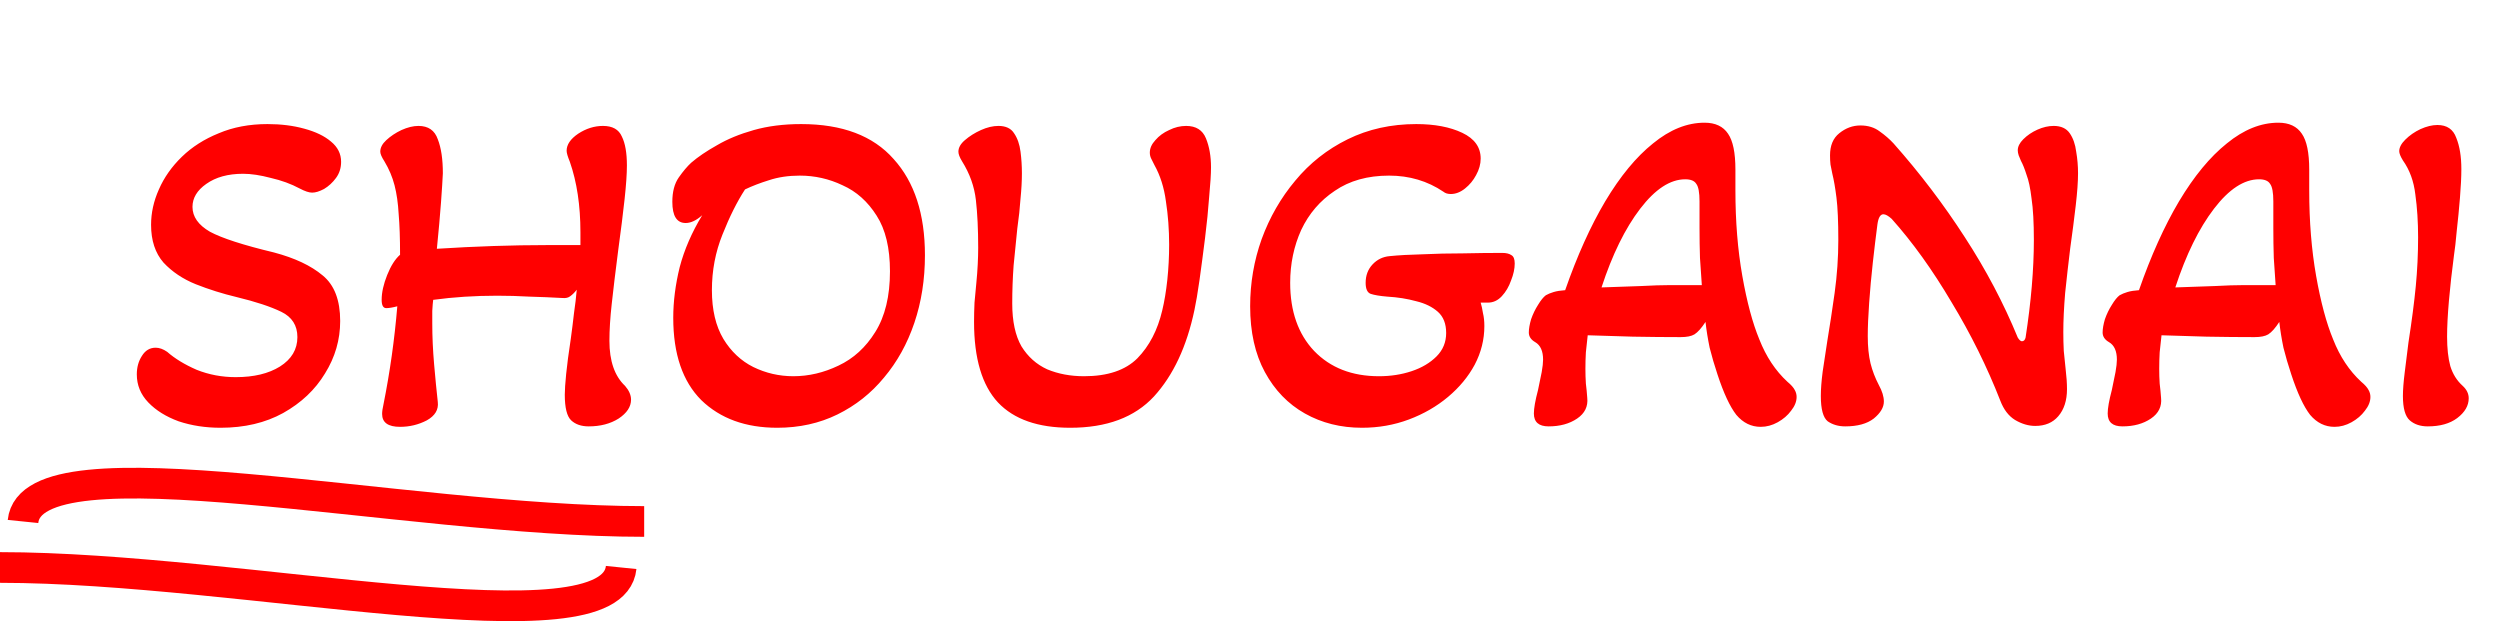 <svg width="326" height="81" viewBox="0 0 326 81" fill="none" xmlns="http://www.w3.org/2000/svg">
<path d="M28.76 55.78C26.8 55.78 24.98 55.5 23.3 54.94C21.66 54.34 20.34 53.52 19.34 52.48C18.34 51.44 17.84 50.22 17.84 48.82C17.84 47.9 18.06 47.1 18.5 46.42C18.94 45.7 19.54 45.34 20.3 45.34C20.78 45.34 21.28 45.52 21.8 45.88C22.8 46.76 24.08 47.54 25.64 48.22C27.24 48.86 28.94 49.18 30.74 49.18C33.1 49.18 35.02 48.72 36.5 47.8C38.02 46.84 38.78 45.56 38.78 43.96C38.78 42.44 38.08 41.34 36.68 40.66C35.28 39.98 33.34 39.34 30.86 38.74C29.02 38.3 27.24 37.74 25.52 37.06C23.84 36.38 22.44 35.44 21.32 34.24C20.24 33 19.7 31.36 19.7 29.32C19.7 27.76 20.04 26.22 20.72 24.7C21.4 23.14 22.4 21.72 23.72 20.44C25.04 19.16 26.64 18.14 28.52 17.38C30.4 16.58 32.52 16.18 34.88 16.18C36.64 16.18 38.24 16.38 39.68 16.78C41.16 17.18 42.32 17.74 43.16 18.46C44.04 19.18 44.48 20.06 44.48 21.1C44.48 21.9 44.26 22.6 43.82 23.2C43.38 23.8 42.86 24.28 42.26 24.64C41.66 24.96 41.14 25.12 40.7 25.12C40.3 25.12 39.76 24.94 39.08 24.58C37.96 23.98 36.7 23.52 35.3 23.2C33.94 22.84 32.74 22.66 31.7 22.66C29.74 22.66 28.14 23.1 26.9 23.98C25.7 24.82 25.1 25.82 25.1 26.98C25.1 28.26 25.86 29.34 27.38 30.22C28.94 31.06 31.72 31.96 35.72 32.92C38.44 33.64 40.56 34.64 42.08 35.92C43.6 37.16 44.36 39.14 44.36 41.86C44.36 44.3 43.7 46.58 42.38 48.7C41.1 50.82 39.28 52.54 36.92 53.86C34.6 55.14 31.88 55.78 28.76 55.78ZM52.168 55.66C50.608 55.66 49.828 55.1 49.828 53.98C49.828 53.66 49.888 53.24 50.008 52.72C50.848 48.52 51.448 44.26 51.808 39.94C51.208 40.1 50.728 40.18 50.368 40.18C49.968 40.18 49.768 39.82 49.768 39.1C49.768 38.14 50.008 37.06 50.488 35.86C50.968 34.66 51.528 33.78 52.168 33.22C52.168 31.1 52.108 29.34 51.988 27.94C51.908 26.5 51.728 25.24 51.448 24.16C51.168 23.08 50.728 22.04 50.128 21.04C49.768 20.48 49.588 20.06 49.588 19.78C49.588 19.26 49.848 18.76 50.368 18.28C50.928 17.76 51.588 17.32 52.348 16.96C53.148 16.6 53.888 16.42 54.568 16.42C55.848 16.42 56.688 17 57.088 18.16C57.528 19.28 57.748 20.76 57.748 22.6C57.708 23.48 57.628 24.74 57.508 26.38C57.388 28.02 57.208 30.04 56.968 32.44C59.488 32.28 61.948 32.16 64.348 32.08C66.748 32 69.048 31.96 71.248 31.96H75.688V30.28C75.688 26.8 75.228 23.74 74.308 21.1C74.028 20.42 73.888 19.94 73.888 19.66C73.888 18.86 74.388 18.12 75.388 17.44C76.428 16.76 77.508 16.42 78.628 16.42C79.868 16.42 80.688 16.88 81.088 17.8C81.528 18.68 81.748 19.94 81.748 21.58C81.748 22.66 81.648 24.12 81.448 25.96C81.248 27.8 80.968 30.04 80.608 32.68C80.248 35.48 79.968 37.8 79.768 39.64C79.568 41.44 79.468 43.04 79.468 44.44C79.468 47.08 80.148 49.04 81.508 50.32C82.028 50.92 82.288 51.52 82.288 52.12C82.288 53.04 81.748 53.86 80.668 54.58C79.588 55.26 78.288 55.6 76.768 55.6C75.808 55.6 75.048 55.34 74.488 54.82C73.928 54.3 73.648 53.18 73.648 51.46C73.648 50.86 73.708 49.96 73.828 48.76C73.948 47.56 74.148 46.04 74.428 44.2C74.588 43.04 74.728 41.92 74.848 40.84C75.008 39.76 75.128 38.74 75.208 37.78C74.928 38.14 74.648 38.42 74.368 38.62C74.128 38.82 73.788 38.9 73.348 38.86C71.908 38.78 70.468 38.72 69.028 38.68C67.628 38.6 66.228 38.56 64.828 38.56C61.908 38.56 59.128 38.74 56.488 39.1C56.448 39.38 56.408 39.86 56.368 40.54C56.368 41.18 56.368 41.72 56.368 42.16C56.368 43.88 56.448 45.66 56.608 47.5C56.768 49.34 56.928 50.98 57.088 52.42C57.208 53.42 56.728 54.22 55.648 54.82C54.568 55.38 53.408 55.66 52.168 55.66ZM101.352 55.78C97.232 55.78 93.932 54.58 91.452 52.18C89.012 49.74 87.792 46.16 87.792 41.44C87.792 39.32 88.072 37.12 88.632 34.84C89.232 32.56 90.212 30.3 91.572 28.06C90.812 28.74 90.092 29.08 89.412 29.08C88.252 29.08 87.672 28.16 87.672 26.32C87.672 25 87.952 23.94 88.512 23.14C89.072 22.34 89.612 21.7 90.132 21.22C91.012 20.46 92.132 19.7 93.492 18.94C94.852 18.14 96.452 17.48 98.292 16.96C100.132 16.44 102.192 16.18 104.472 16.18C109.832 16.18 113.852 17.7 116.532 20.74C119.252 23.74 120.612 27.92 120.612 33.28C120.612 36.44 120.152 39.38 119.232 42.1C118.312 44.82 116.992 47.2 115.272 49.24C113.592 51.28 111.572 52.88 109.212 54.04C106.852 55.2 104.232 55.78 101.352 55.78ZM103.452 49.06C105.452 49.06 107.412 48.6 109.332 47.68C111.292 46.76 112.892 45.3 114.132 43.3C115.412 41.26 116.052 38.62 116.052 35.38C116.052 32.34 115.472 29.92 114.312 28.12C113.152 26.28 111.672 24.96 109.872 24.16C108.112 23.32 106.252 22.9 104.292 22.9C102.812 22.9 101.472 23.1 100.272 23.5C99.112 23.86 98.072 24.26 97.152 24.7C96.112 26.3 95.132 28.26 94.212 30.58C93.292 32.86 92.832 35.28 92.832 37.84C92.832 40.4 93.332 42.52 94.332 44.2C95.332 45.84 96.632 47.06 98.232 47.86C99.872 48.66 101.612 49.06 103.452 49.06ZM139.556 55.78C135.356 55.78 132.216 54.68 130.136 52.48C128.056 50.24 127.016 46.74 127.016 41.98C127.016 41.18 127.036 40.34 127.076 39.46C127.156 38.58 127.236 37.72 127.316 36.88C127.396 36.08 127.456 35.28 127.496 34.48C127.536 33.68 127.556 32.96 127.556 32.32C127.556 29.92 127.456 27.84 127.256 26.08C127.056 24.32 126.456 22.64 125.456 21.04C125.136 20.52 124.976 20.1 124.976 19.78C124.976 19.26 125.256 18.76 125.816 18.28C126.416 17.76 127.116 17.32 127.916 16.96C128.716 16.6 129.476 16.42 130.196 16.42C131.156 16.42 131.836 16.74 132.236 17.38C132.676 18.02 132.956 18.82 133.076 19.78C133.196 20.7 133.256 21.64 133.256 22.6C133.256 23.6 133.196 24.7 133.076 25.9C132.996 27.1 132.856 28.4 132.656 29.8C132.496 31.32 132.336 32.92 132.176 34.6C132.056 36.24 131.996 37.9 131.996 39.58C131.996 41.9 132.396 43.76 133.196 45.16C134.036 46.52 135.156 47.52 136.556 48.16C137.996 48.76 139.596 49.06 141.356 49.06C144.436 49.06 146.756 48.28 148.316 46.72C149.876 45.12 150.956 43.04 151.556 40.48C151.836 39.32 152.056 38 152.216 36.52C152.376 35 152.456 33.46 152.456 31.9C152.456 29.94 152.316 28.06 152.036 26.26C151.796 24.46 151.296 22.88 150.536 21.52C150.376 21.2 150.236 20.92 150.116 20.68C149.996 20.44 149.936 20.18 149.936 19.9C149.936 19.34 150.176 18.8 150.656 18.28C151.136 17.72 151.736 17.28 152.456 16.96C153.176 16.6 153.916 16.42 154.676 16.42C155.956 16.42 156.816 16.96 157.256 18.04C157.696 19.12 157.916 20.38 157.916 21.82C157.916 22.7 157.836 23.98 157.676 25.66C157.556 27.34 157.376 29.14 157.136 31.06C156.896 32.98 156.656 34.8 156.416 36.52C156.176 38.2 155.956 39.5 155.756 40.42C154.756 45.18 152.996 48.94 150.476 51.7C147.956 54.42 144.316 55.78 139.556 55.78ZM177.6 55.78C174.84 55.78 172.36 55.16 170.16 53.92C167.96 52.68 166.22 50.88 164.94 48.52C163.66 46.16 163.02 43.3 163.02 39.94C163.02 36.9 163.52 33.98 164.52 31.18C165.56 28.34 167.02 25.8 168.9 23.56C170.78 21.28 173.06 19.48 175.74 18.16C178.42 16.84 181.4 16.18 184.68 16.18C187.08 16.18 189.08 16.56 190.68 17.32C192.28 18.08 193.08 19.2 193.08 20.68C193.08 21.4 192.88 22.12 192.48 22.84C192.12 23.52 191.64 24.1 191.04 24.58C190.44 25.06 189.82 25.3 189.18 25.3C188.78 25.3 188.46 25.2 188.22 25C186.14 23.6 183.78 22.9 181.14 22.9C178.34 22.9 175.98 23.56 174.06 24.88C172.14 26.16 170.68 27.86 169.68 29.98C168.72 32.1 168.24 34.4 168.24 36.88C168.24 40.6 169.28 43.56 171.36 45.76C173.48 47.96 176.3 49.06 179.82 49.06C181.34 49.06 182.76 48.84 184.08 48.4C185.4 47.96 186.48 47.32 187.32 46.48C188.16 45.64 188.58 44.62 188.58 43.42C188.58 42.22 188.22 41.3 187.5 40.66C186.78 40.02 185.84 39.56 184.68 39.28C183.52 38.96 182.26 38.76 180.9 38.68C179.94 38.6 179.22 38.48 178.74 38.32C178.3 38.16 178.08 37.68 178.08 36.88C178.08 35.92 178.38 35.12 178.98 34.48C179.58 33.84 180.32 33.48 181.2 33.4C182.4 33.28 183.84 33.2 185.52 33.16C187.2 33.08 188.94 33.04 190.74 33.04C192.58 33 194.3 32.98 195.9 32.98C196.42 32.98 196.82 33.08 197.1 33.28C197.38 33.44 197.52 33.8 197.52 34.36C197.52 35.04 197.36 35.78 197.04 36.58C196.76 37.38 196.36 38.06 195.84 38.62C195.32 39.18 194.72 39.46 194.04 39.46H193.08C193.2 39.86 193.3 40.32 193.38 40.84C193.5 41.32 193.56 41.88 193.56 42.52C193.56 44.28 193.14 45.96 192.3 47.56C191.46 49.12 190.3 50.52 188.82 51.76C187.34 53 185.64 53.98 183.72 54.7C181.8 55.42 179.76 55.78 177.6 55.78ZM229.598 55.66C228.358 55.66 227.298 55.14 226.418 54.1C225.578 53.02 224.758 51.26 223.958 48.82C223.558 47.62 223.218 46.46 222.938 45.34C222.698 44.18 222.518 43.06 222.398 41.98C221.878 42.78 221.398 43.32 220.958 43.6C220.558 43.84 219.958 43.96 219.158 43.96C217.198 43.96 215.118 43.94 212.918 43.9C210.718 43.82 208.758 43.76 207.038 43.72C206.958 44.44 206.878 45.18 206.798 45.94C206.758 46.66 206.738 47.38 206.738 48.1C206.738 48.74 206.758 49.38 206.798 50.02C206.878 50.66 206.938 51.28 206.978 51.88C207.098 53 206.658 53.9 205.658 54.58C204.658 55.26 203.418 55.6 201.938 55.6C200.658 55.6 200.018 55.04 200.018 53.92C200.018 53.24 200.198 52.22 200.558 50.86C200.758 49.94 200.918 49.16 201.038 48.52C201.158 47.84 201.218 47.3 201.218 46.9C201.218 45.78 200.878 45.02 200.198 44.62C199.638 44.3 199.358 43.88 199.358 43.36C199.358 42.88 199.458 42.3 199.658 41.62C199.898 40.94 200.198 40.32 200.558 39.76C200.918 39.16 201.258 38.74 201.578 38.5C201.858 38.34 202.198 38.2 202.598 38.08C202.998 37.96 203.498 37.88 204.098 37.84C205.658 33.36 207.398 29.5 209.318 26.26C211.278 22.98 213.358 20.46 215.558 18.7C217.758 16.9 219.998 16 222.278 16C223.678 16 224.698 16.48 225.338 17.44C225.978 18.36 226.298 19.92 226.298 22.12V24.82C226.298 28.86 226.598 32.58 227.198 35.98C227.798 39.38 228.538 42.14 229.418 44.26C230.298 46.5 231.518 48.34 233.078 49.78C233.558 50.18 233.878 50.54 234.038 50.86C234.198 51.14 234.278 51.44 234.278 51.76C234.278 52.36 234.038 52.96 233.558 53.56C233.118 54.16 232.538 54.66 231.818 55.06C231.098 55.46 230.358 55.66 229.598 55.66ZM208.838 37.48C210.798 37.4 212.518 37.34 213.998 37.3C215.478 37.22 216.718 37.18 217.718 37.18H221.918C221.838 36.06 221.758 34.88 221.678 33.64C221.638 32.4 221.618 31.1 221.618 29.74V26.26C221.618 25.1 221.478 24.34 221.198 23.98C220.958 23.58 220.478 23.38 219.758 23.38C217.798 23.38 215.838 24.66 213.878 27.22C211.918 29.78 210.238 33.2 208.838 37.48ZM240.616 55.6C239.736 55.6 238.976 55.38 238.336 54.94C237.736 54.46 237.436 53.36 237.436 51.64C237.436 50.76 237.516 49.7 237.676 48.46C237.876 47.18 238.076 45.86 238.276 44.5C238.596 42.58 238.916 40.48 239.236 38.2C239.556 35.88 239.716 33.58 239.716 31.3C239.716 28.9 239.636 27.06 239.476 25.78C239.316 24.5 239.136 23.46 238.936 22.66C238.856 22.22 238.776 21.82 238.696 21.46C238.656 21.1 238.636 20.7 238.636 20.26C238.636 18.98 239.036 18.02 239.836 17.38C240.676 16.7 241.596 16.36 242.596 16.36C243.596 16.36 244.436 16.62 245.116 17.14C245.796 17.62 246.396 18.14 246.916 18.7C250.356 22.58 253.456 26.66 256.216 30.94C258.976 35.18 261.276 39.54 263.116 44.02C263.316 44.34 263.496 44.5 263.656 44.5C263.896 44.5 264.056 44.34 264.136 44.02C264.856 39.34 265.216 35.1 265.216 31.3C265.216 29.02 265.116 27.22 264.916 25.9C264.756 24.54 264.536 23.5 264.256 22.78C264.016 22.02 263.776 21.42 263.536 20.98C263.416 20.7 263.316 20.46 263.236 20.26C263.156 20.02 263.116 19.8 263.116 19.6C263.116 19.12 263.356 18.64 263.836 18.16C264.356 17.64 264.976 17.22 265.696 16.9C266.416 16.58 267.116 16.42 267.796 16.42C268.756 16.42 269.456 16.74 269.896 17.38C270.336 18.02 270.616 18.82 270.736 19.78C270.896 20.7 270.976 21.64 270.976 22.6C270.976 23.68 270.876 25.08 270.676 26.8C270.476 28.52 270.236 30.38 269.956 32.38C269.716 34.34 269.496 36.28 269.296 38.2C269.136 40.12 269.056 41.82 269.056 43.3C269.056 44.14 269.076 44.96 269.116 45.76C269.196 46.56 269.276 47.34 269.356 48.1C269.476 49.1 269.536 49.98 269.536 50.74C269.536 52.22 269.156 53.4 268.396 54.28C267.676 55.12 266.676 55.54 265.396 55.54C264.516 55.54 263.636 55.28 262.756 54.76C261.916 54.24 261.276 53.4 260.836 52.24C259.116 47.84 256.996 43.56 254.476 39.4C251.996 35.2 249.396 31.58 246.676 28.54C246.236 28.14 245.876 27.94 245.596 27.94C245.196 27.94 244.936 28.38 244.816 29.26C244.616 30.78 244.416 32.44 244.216 34.24C244.016 36.04 243.856 37.8 243.736 39.52C243.616 41.2 243.556 42.64 243.556 43.84C243.556 45.2 243.676 46.38 243.916 47.38C244.156 48.34 244.516 49.28 244.996 50.2C245.436 51 245.656 51.72 245.656 52.36C245.656 53.12 245.216 53.86 244.336 54.58C243.456 55.26 242.216 55.6 240.616 55.6ZM304.422 55.66C303.182 55.66 302.122 55.14 301.242 54.1C300.402 53.02 299.582 51.26 298.782 48.82C298.382 47.62 298.042 46.46 297.762 45.34C297.522 44.18 297.342 43.06 297.222 41.98C296.702 42.78 296.222 43.32 295.782 43.6C295.382 43.84 294.782 43.96 293.982 43.96C292.022 43.96 289.942 43.94 287.742 43.9C285.542 43.82 283.582 43.76 281.862 43.72C281.782 44.44 281.702 45.18 281.622 45.94C281.582 46.66 281.562 47.38 281.562 48.1C281.562 48.74 281.582 49.38 281.622 50.02C281.702 50.66 281.762 51.28 281.802 51.88C281.922 53 281.482 53.9 280.482 54.58C279.482 55.26 278.242 55.6 276.762 55.6C275.482 55.6 274.842 55.04 274.842 53.92C274.842 53.24 275.022 52.22 275.382 50.86C275.582 49.94 275.742 49.16 275.862 48.52C275.982 47.84 276.042 47.3 276.042 46.9C276.042 45.78 275.702 45.02 275.022 44.62C274.462 44.3 274.182 43.88 274.182 43.36C274.182 42.88 274.282 42.3 274.482 41.62C274.722 40.94 275.022 40.32 275.382 39.76C275.742 39.16 276.082 38.74 276.402 38.5C276.682 38.34 277.022 38.2 277.422 38.08C277.822 37.96 278.322 37.88 278.922 37.84C280.482 33.36 282.222 29.5 284.142 26.26C286.102 22.98 288.182 20.46 290.382 18.7C292.582 16.9 294.822 16 297.102 16C298.502 16 299.522 16.48 300.162 17.44C300.802 18.36 301.122 19.92 301.122 22.12V24.82C301.122 28.86 301.422 32.58 302.022 35.98C302.622 39.38 303.362 42.14 304.242 44.26C305.122 46.5 306.342 48.34 307.902 49.78C308.382 50.18 308.702 50.54 308.862 50.86C309.022 51.14 309.102 51.44 309.102 51.76C309.102 52.36 308.862 52.96 308.382 53.56C307.942 54.16 307.362 54.66 306.642 55.06C305.922 55.46 305.182 55.66 304.422 55.66ZM283.662 37.48C285.622 37.4 287.342 37.34 288.822 37.3C290.302 37.22 291.542 37.18 292.542 37.18H296.742C296.662 36.06 296.582 34.88 296.502 33.64C296.462 32.4 296.442 31.1 296.442 29.74V26.26C296.442 25.1 296.302 24.34 296.022 23.98C295.782 23.58 295.302 23.38 294.582 23.38C292.622 23.38 290.662 24.66 288.702 27.22C286.742 29.78 285.062 33.2 283.662 37.48ZM316.58 55.6C315.62 55.6 314.84 55.34 314.24 54.82C313.64 54.3 313.34 53.24 313.34 51.64C313.34 50.84 313.42 49.8 313.58 48.52C313.74 47.24 313.9 45.96 314.06 44.68C314.5 41.84 314.82 39.38 315.02 37.3C315.22 35.22 315.32 33.1 315.32 30.94C315.32 28.94 315.2 27.08 314.96 25.36C314.76 23.64 314.22 22.16 313.34 20.92C313.02 20.4 312.86 20 312.86 19.72C312.86 19.24 313.12 18.74 313.64 18.22C314.2 17.66 314.86 17.2 315.62 16.84C316.42 16.48 317.16 16.3 317.84 16.3C319.08 16.3 319.9 16.86 320.3 17.98C320.74 19.06 320.96 20.42 320.96 22.06C320.96 23.06 320.9 24.3 320.78 25.78C320.66 27.26 320.52 28.7 320.36 30.1C320.24 31.46 320.12 32.52 320 33.28C319.72 35.4 319.5 37.38 319.34 39.22C319.18 41.06 319.1 42.62 319.1 43.9C319.1 45.42 319.24 46.7 319.52 47.74C319.84 48.78 320.38 49.64 321.14 50.32C321.66 50.8 321.92 51.34 321.92 51.94C321.92 52.9 321.42 53.76 320.42 54.52C319.46 55.24 318.18 55.6 316.58 55.6Z" fill="#FF0000"/>
<path d="M3 68C4.146 56.75 52.367 68 84 68" stroke="#FF0000" stroke-width="4"/>
<path d="M81 74C79.854 85.25 31.633 74 2.20276e-06 74" stroke="#FF0000" stroke-width="4"/>
</svg>
